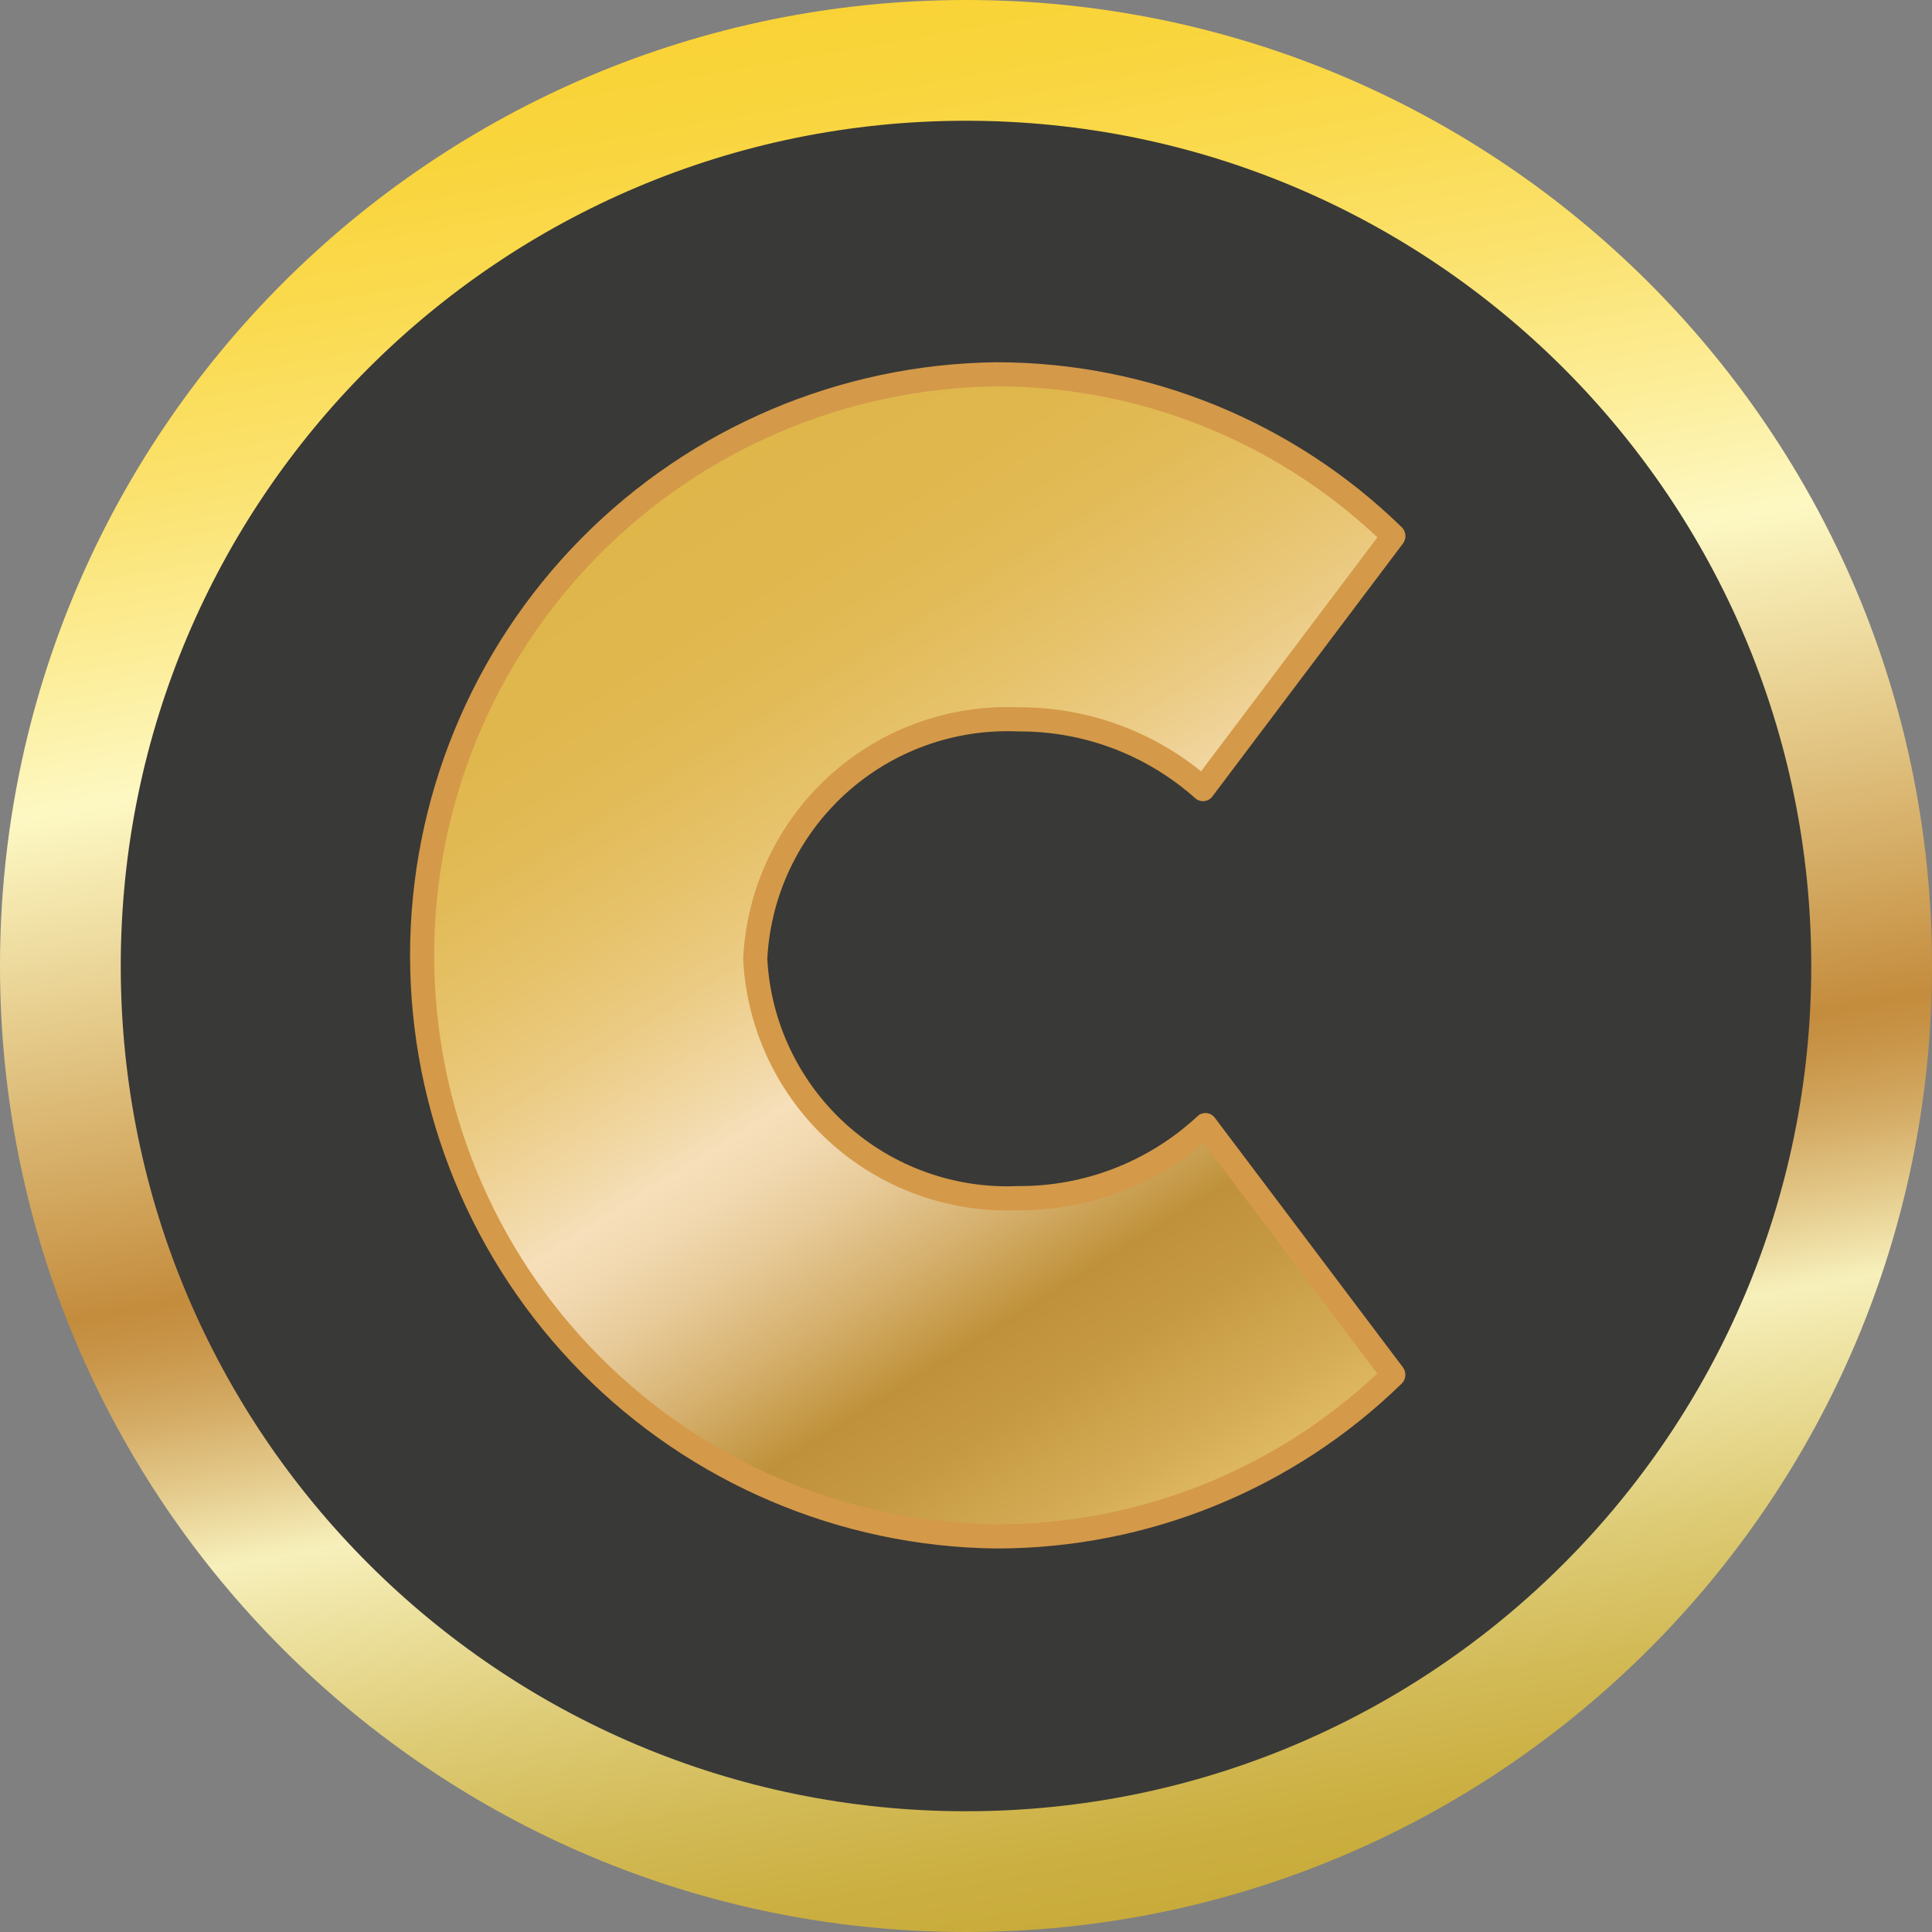 <svg width="32" height="32" viewBox="0 0 32 32" fill="none" xmlns="http://www.w3.org/2000/svg">
    <rect x="0" y="0" width="32" height="32" fill="#808080" stroke="none"/>
    <path d="M16 32C24.837 32 32 24.837 32 16C32 7.163 24.837 0 16 0C7.163 0 0 7.163 0 16C0 24.837 7.163 32 16 32Z" fill="url(#paint0_linear_1127_909)"/>
    <path d="M16 30C23.732 30 30 23.732 30 16C30 8.268 23.732 2 16 2C8.268 2 2 8.268 2 16C2 23.732 8.268 30 16 30Z" fill="#393937"/>
    <path d="M20.121 18.513C20.104 18.491 20.083 18.472 20.059 18.459C20.035 18.446 20.008 18.438 19.98 18.436C19.953 18.434 19.925 18.438 19.899 18.447C19.873 18.457 19.849 18.472 19.83 18.492C19.024 19.24 17.962 19.653 16.863 19.645C15.813 19.692 14.788 19.324 14.01 18.618C13.232 17.913 12.764 16.929 12.709 15.88C12.764 14.831 13.232 13.847 14.01 13.142C14.788 12.437 15.813 12.068 16.863 12.115C17.942 12.107 18.985 12.5 19.792 13.217C19.812 13.236 19.835 13.25 19.861 13.259C19.887 13.268 19.914 13.272 19.942 13.27C19.969 13.267 19.995 13.259 20.019 13.246C20.043 13.233 20.064 13.215 20.08 13.193L23.237 9.003C23.267 8.964 23.282 8.914 23.278 8.865C23.275 8.815 23.253 8.768 23.218 8.733C21.421 6.98 19.01 5.999 16.5 6C13.915 6.031 11.446 7.079 9.628 8.918C7.811 10.757 6.792 13.239 6.792 15.824C6.792 18.41 7.811 20.891 9.628 22.73C11.446 24.569 13.915 25.618 16.5 25.648C19.009 25.649 21.42 24.669 23.216 22.917C23.252 22.882 23.273 22.835 23.277 22.785C23.28 22.735 23.266 22.686 23.236 22.646L20.121 18.513Z" fill="#D49949"/>
    <path d="M16.5 25.248C14.021 25.218 11.653 24.211 9.911 22.447C8.168 20.683 7.191 18.303 7.191 15.824C7.191 13.345 8.168 10.965 9.911 9.201C11.653 7.437 14.021 6.43 16.5 6.4C18.846 6.398 21.105 7.292 22.814 8.9L19.893 12.776C19.036 12.083 17.965 11.708 16.863 11.715C15.708 11.668 14.58 12.079 13.727 12.859C12.874 13.639 12.364 14.725 12.309 15.88C12.364 17.035 12.874 18.121 13.727 18.901C14.58 19.682 15.708 20.093 16.863 20.045C17.987 20.053 19.077 19.658 19.936 18.933L22.812 22.749C21.104 24.356 18.846 25.25 16.5 25.248V25.248Z" fill="url(#paint1_linear_1127_909)"/>
    <defs>
        <linearGradient id="paint0_linear_1127_909" x1="13.221" y1="0.24" x2="18.779" y2="31.76" gradientUnits="userSpaceOnUse">
            <stop stop-color="#F9D336"/>
            <stop offset="0.045" stop-color="#F9D53D"/>
            <stop offset="0.109" stop-color="#FADA4F"/>
            <stop offset="0.184" stop-color="#FBE26E"/>
            <stop offset="0.267" stop-color="#FCED98"/>
            <stop offset="0.34" stop-color="#FDF8C3"/>
            <stop offset="0.551" stop-color="#CFA157"/>
            <stop offset="0.6" stop-color="#C48C3D"/>
            <stop offset="0.62" stop-color="#C89447"/>
            <stop offset="0.655" stop-color="#D3A962"/>
            <stop offset="0.699" stop-color="#E5CC8E"/>
            <stop offset="0.739" stop-color="#F7F0BB"/>
            <stop offset="0.771" stop-color="#EFE4A5"/>
            <stop offset="0.844" stop-color="#DECC77"/>
            <stop offset="0.91" stop-color="#D2BA56"/>
            <stop offset="0.964" stop-color="#CBAF41"/>
            <stop offset="1" stop-color="#C8AB3A"/>
        </linearGradient>
        <linearGradient id="paint1_linear_1127_909" x1="11.39" y1="7.945" x2="21.344" y2="23.874" gradientUnits="userSpaceOnUse">
            <stop stop-color="#DFB64A"/>
            <stop offset="0.11" stop-color="#E0B74D"/>
            <stop offset="0.206" stop-color="#E2BB58"/>
            <stop offset="0.296" stop-color="#E6C26A"/>
            <stop offset="0.382" stop-color="#EBCB83"/>
            <stop offset="0.465" stop-color="#F1D7A3"/>
            <stop offset="0.515" stop-color="#F6DFBA"/>
            <stop offset="0.553" stop-color="#F2D9B1"/>
            <stop offset="0.614" stop-color="#E7CA98"/>
            <stop offset="0.692" stop-color="#D6B16F"/>
            <stop offset="0.779" stop-color="#BF913A"/>
            <stop offset="0.85" stop-color="#C59942"/>
            <stop offset="0.959" stop-color="#D6AE57"/>
            <stop offset="1" stop-color="#DEB861"/>
        </linearGradient>
    </defs>
</svg>
